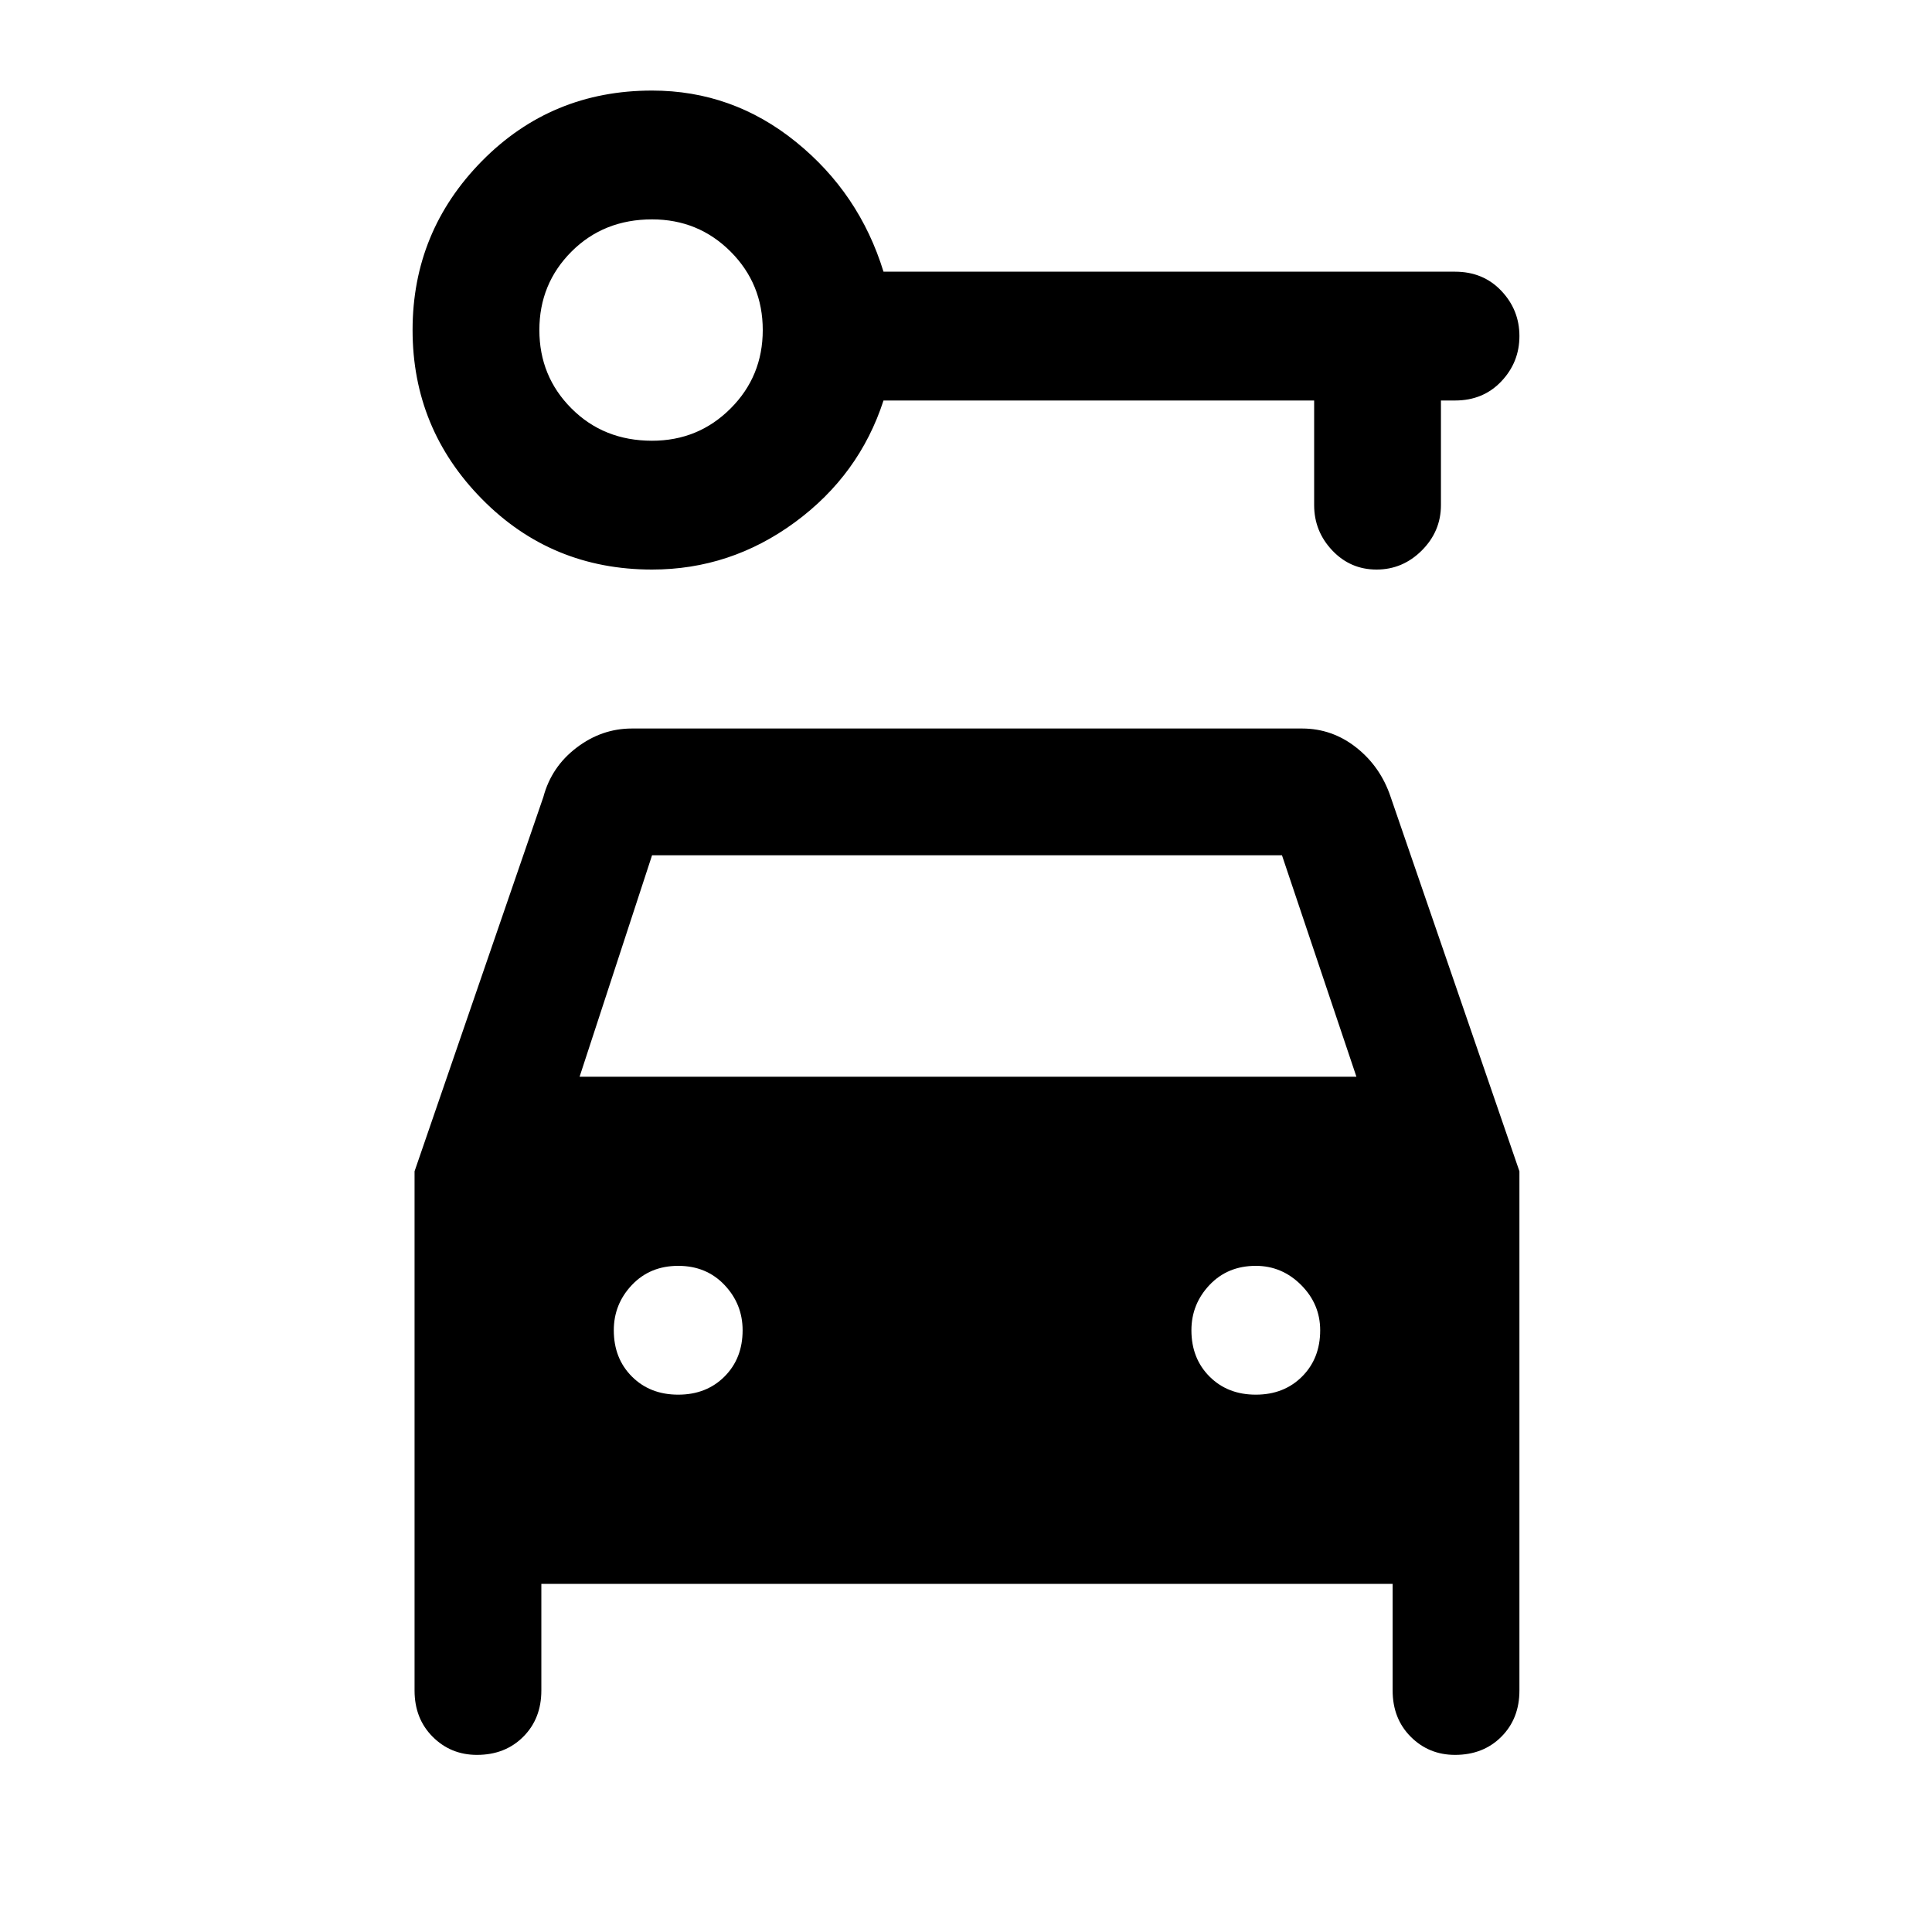 <svg xmlns="http://www.w3.org/2000/svg" height="40" width="40"><path d="M13.5 11.792Q11.417 11.792 9.979 10.333Q8.542 8.875 8.542 6.833Q8.542 4.792 9.979 3.333Q11.417 1.875 13.5 1.875Q15.167 1.875 16.479 2.938Q17.792 4 18.292 5.625H30.125Q30.708 5.625 31.083 6.021Q31.458 6.417 31.458 6.958Q31.458 7.5 31.083 7.896Q30.708 8.292 30.125 8.292H29.833V10.458Q29.833 11 29.438 11.396Q29.042 11.792 28.5 11.792Q27.958 11.792 27.583 11.396Q27.208 11 27.208 10.458V8.292H18.292Q17.792 9.833 16.458 10.813Q15.125 11.792 13.5 11.792ZM13.5 9.125Q14.458 9.125 15.125 8.458Q15.792 7.792 15.792 6.833Q15.792 5.875 15.125 5.208Q14.458 4.542 13.5 4.542Q12.5 4.542 11.833 5.208Q11.167 5.875 11.167 6.833Q11.167 7.792 11.833 8.458Q12.5 9.125 13.5 9.125ZM14.042 28.875Q14.625 28.875 15 28.5Q15.375 28.125 15.375 27.542Q15.375 27 15 26.604Q14.625 26.208 14.042 26.208Q13.458 26.208 13.083 26.604Q12.708 27 12.708 27.542Q12.708 28.125 13.083 28.5Q13.458 28.875 14.042 28.875ZM26 28.875Q26.583 28.875 26.958 28.5Q27.333 28.125 27.333 27.542Q27.333 27 26.938 26.604Q26.542 26.208 26 26.208Q25.417 26.208 25.042 26.604Q24.667 27 24.667 27.542Q24.667 28.125 25.042 28.5Q25.417 28.875 26 28.875ZM9.875 36.333Q9.333 36.333 8.958 35.958Q8.583 35.583 8.583 35V24.25L11.25 16.5Q11.417 15.875 11.938 15.479Q12.458 15.083 13.083 15.083H26.958Q27.583 15.083 28.083 15.479Q28.583 15.875 28.792 16.5L31.458 24.25V35Q31.458 35.583 31.083 35.958Q30.708 36.333 30.125 36.333Q29.583 36.333 29.208 35.958Q28.833 35.583 28.833 35V32.792H11.208V35Q11.208 35.583 10.833 35.958Q10.458 36.333 9.875 36.333ZM12 22.292H28.083L26.542 17.708H13.5Z"/></svg>